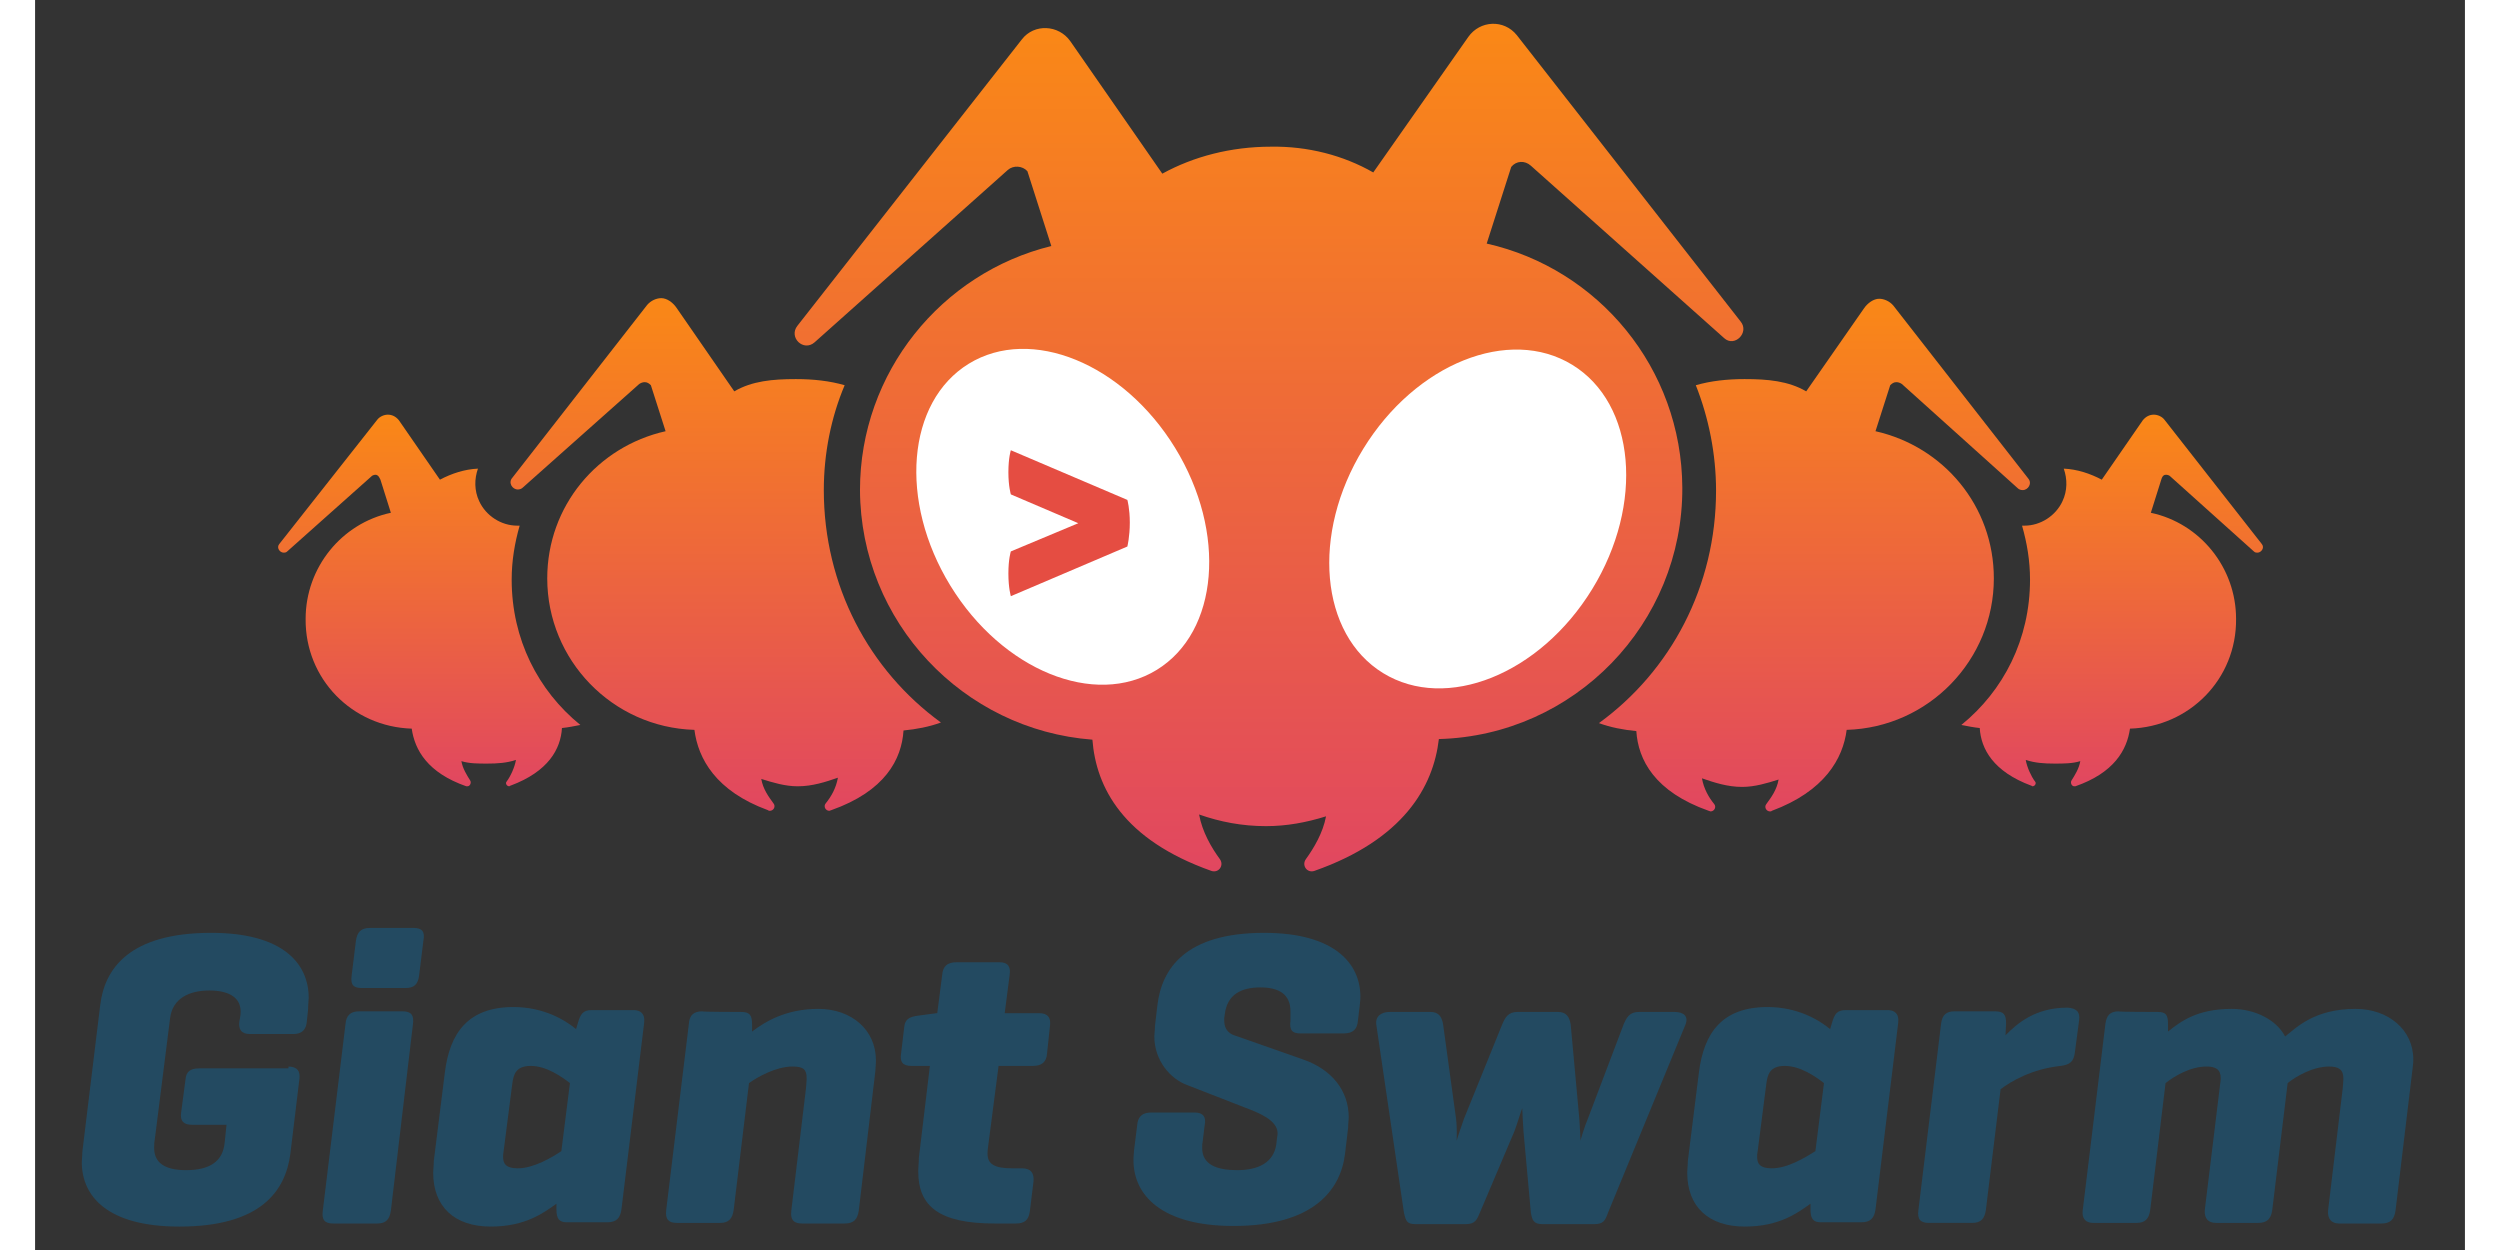 <?xml version="1.0" encoding="UTF-8" standalone="yes"?>
<svg version="1.1" id="Layer_1" xmlns="http://www.w3.org/2000/svg" xmlns:xlink="http://www.w3.org/1999/xlink" x="0px" y="0px" width="400px" height="200px" viewBox="2.38 -1.92 396.24 203.84" enable-background="new 0 0 400 200" xml:space="preserve">
  <rect x="2.38" y="-1.92" width="396.24" height="203.84" fill="#333333" stroke="none"/>
  <g>
    <linearGradient id="SVGID_1_" gradientUnits="userSpaceOnUse" x1="356.161" y1="29.601" x2="356.161" y2="271.656" gradientTransform="matrix(0.571 0 0 -0.571 -1.525879e-05 157.143)">
      <stop offset="0" style="stop-color:#E14760"/>
      <stop offset="1" style="stop-color:#FA8816"/>
    </linearGradient>
    <linearGradient id="SVGID_2_" gradientUnits="userSpaceOnUse" x1="596.766" y1="54.53" x2="596.766" y2="160.131" gradientTransform="matrix(0.571 0 0 -0.571 -1.525879e-05 157.143)">
      <stop offset="0" style="stop-color:#E14760"/>
      <stop offset="1" style="stop-color:#FA8816"/>
    </linearGradient>
    <path fill="url(#SVGID_1_)" d="M280.5,50.5L244,3.8c-2.1-2.6-6-2.4-7.9,0.3l-15.5,22.1c-4.9-2.8-10.7-4.3-16.7-4.2&#xD;&#xA;&#x9;&#x9;c-6.5,0-12.6,1.6-17.7,4.4l-15-21.6c-1.9-2.7-5.9-2.9-7.9-0.3l-36.6,46.7c-1.5,1.9,1,4.3,2.8,2.7l31.5-28.1&#xD;&#xA;&#x9;&#x9;c0.9-0.8,2.4-0.7,3.2,0.2l3.9,12.2c-17.9,4.4-31.2,20.6-31.2,39.8c0.1,21.5,16.8,39.1,37.9,40.7c0.6,7.8,5,16.3,19.4,21.4&#xD;&#xA;&#x9;&#x9;c1.2,0.4,2.1-0.9,1.4-1.9c-1.4-1.9-2.9-4.5-3.4-7.3c3.4,1.2,7,1.9,10.9,1.9c3.4,0,6.6-0.6,9.8-1.6c-0.5,2.7-2,5.2-3.3,7&#xD;&#xA;&#x9;&#x9;c-0.7,1,0.2,2.3,1.4,1.9c14.5-5.1,19.4-13.7,20.3-21.5c22.1-0.6,39.8-18.8,39.7-41c-0.1-19.5-13.7-35.7-31.9-39.8l4-12.5&#xD;&#xA;&#x9;&#x9;c0.8-1,2.2-1.1,3.2-0.2l31.5,28.1C279.5,54.8,282,52.3,280.5,50.5z"/>
    <path fill="url(#SVGID_2_)" d="M349.9,75.5c0.2,0,0.5,0.1,0.6,0.2L364.2,88c0.2,0.2,0.4,0.2,0.6,0.2c0.6,0,1.2-0.8,0.7-1.4&#xD;&#xA;&#x9;&#x9;l-15.9-20.3c-0.4-0.5-1.1-0.8-1.7-0.8c-0.7,0-1.3,0.3-1.8,0.9l-6.7,9.7c-1.9-1-4-1.7-6.2-1.8c0.6,1.7,0.6,3.6-0.2,5.3&#xD;&#xA;&#x9;&#x9;c-1.1,2.4-3.6,4-6.2,4c-0.1,0-0.2,0-0.4,0c0.8,2.8,1.3,5.7,1.3,8.8c0,9.7-4.3,18.1-11.2,23.7c1,0.2,2,0.4,3,0.5&#xD;&#xA;&#x9;&#x9;c0.2,3.4,2.2,7.1,8.4,9.4c0.1,0,0.1,0.1,0.2,0.1c0.4,0,0.7-0.5,0.4-0.8c-0.6-0.8-1.3-2.3-1.5-3.5c1.5,0.5,3,0.6,4.7,0.6l0,0&#xD;&#xA;&#x9;&#x9;c1.5,0,2.9,0,4.2-0.4c-0.2,1.2-0.9,2.3-1.4,3.1c-0.3,0.4,0,1,0.4,1c0.1,0,0.1,0,0.2,0c6.3-2.2,8.4-5.9,8.9-9.4&#xD;&#xA;&#x9;&#x9;c9.7-0.3,17.4-8.1,17.3-17.9c0-8.4-5.9-15.6-13.9-17.3l1.7-5.4C349.3,75.6,349.6,75.5,349.9,75.5z"/>
    <g>
      <ellipse transform="matrix(0.523 0.852 -0.852 0.523 151.262 -105.579)" fill="#FFFFFF" cx="170" cy="82.4" rx="29.3" ry="21.5"/>
      <g>
        <path fill="#E54D42" d="M161.5,95.3c0,0-0.4-1.3-0.4-3.7c0-2.4,0.4-3.6,0.4-3.6l11-4.6l-11-4.7c0,0-0.4-1.3-0.4-3.6&#xD;&#xA;&#x9;&#x9;&#x9;&#x9;c0-2.4,0.4-3.6,0.4-3.6l19,8.1c0,0,0.4,1.4,0.4,3.7c0,2.3-0.4,3.9-0.4,3.9L161.5,95.3z"/>
      </g>
    </g>
    <g>
      <path fill="#E54D42" d="M224.3,87.3c0,0-0.4-0.9-0.4-3.4s0.4-3.4,0.4-3.4h25.2c0,0,0.4,0.9,0.4,3.4c0,2.4-0.4,3.4-0.4,3.4H224.3z"/>
    </g>
    <g>
      <path fill="#234A61" d="M43.6,172c1.6,0,2,0.8,1.9,1.9L44,186.3c-0.8,5.9-4.7,11.8-18.1,11.8c-11.8,0-15.9-5-15.9-10.5&#xD;&#xA;&#x9;&#x9;&#x9;c0-0.5,0.1-1.2,0.1-1.8L13,162c0.7-5.9,4.7-11.8,18.1-11.8c11.7,0,15.9,5,15.9,10.6c0,0.4-0.1,1.1-0.1,1.9l-0.2,1.9&#xD;&#xA;&#x9;&#x9;&#x9;c-0.1,1.4-0.8,2.1-2.2,2.1h-7.1c-1.4,0-1.9-0.8-1.7-2.1l0.1-0.5c0.1-0.5,0.1-0.8,0.1-1.1c0-2.3-2-3.4-5.1-3.4&#xD;&#xA;&#x9;&#x9;&#x9;c-3.3,0-6,1.3-6.4,4.5l-2.5,19.8c-0.1,0.5-0.1,1-0.1,1.4c0,2.5,1.9,3.6,5.2,3.6c3.7,0,6-1.3,6.3-4.5l0.3-2.9h-5.6&#xD;&#xA;&#x9;&#x9;&#x9;c-1.4,0-2-0.6-1.8-2l0.7-5.3c0.1-1.4,0.8-1.9,2.3-1.9h14.5V172z"/>
      <path fill="#234A61" d="M60.4,195.5c-0.2,1.4-0.8,2.1-2.2,2.1H51c-1.4,0-1.9-0.6-1.7-2.1l3.7-30.4c0.1-1.4,0.8-2.1,2.2-2.1h7.1&#xD;&#xA;&#x9;&#x9;&#x9;c1.4,0,1.9,0.6,1.7,2.1L60.4,195.5z M65,157.2c-0.2,1.4-0.8,2-2.2,2h-7.1c-1.4,0-1.9-0.5-1.7-2l0.7-5.7c0.2-1.4,0.8-2.1,2.3-2.1&#xD;&#xA;&#x9;&#x9;&#x9;h7.1c1.4,0,1.9,0.6,1.6,2.1L65,157.2z"/>
      <path fill="#234A61" d="M87.5,194.3c-2.1,1.5-5.1,3.8-10.8,3.8c-6,0-9.4-3.3-9.4-8.8c0-0.5,0.1-1.2,0.1-1.9l1.8-14.4&#xD;&#xA;&#x9;&#x9;&#x9;c0.8-6.5,3.8-10.7,11.2-10.7c4.9,0,8.4,2.1,10.2,3.6l0.3-1c0.4-1.4,0.8-2.1,2.2-2.1h6.9c1,0,1.9,0.5,1.7,2.1l-3.7,30.4&#xD;&#xA;&#x9;&#x9;&#x9;c-0.2,1.4-0.8,2.1-2.3,2.1h-6.6c-1.2,0-1.7-0.5-1.7-2.1v-1.1H87.5z M78.8,185.7c-0.1,0.5-0.1,0.8-0.1,1c0,1,0.3,1.9,2.4,1.9&#xD;&#xA;&#x9;&#x9;&#x9;c2.6,0,5.6-1.8,7.1-2.8l1.4-11.1c-1.3-1-3.8-2.8-6.4-2.8c-2.5,0-2.8,1.5-3,2.9L78.8,185.7z"/>
      <path fill="#234A61" d="M117.5,163.1c1.4,0,1.8,0.5,1.8,2v1.2c2.1-1.6,5.5-3.7,10.8-3.7c5.4,0,9.4,3.4,9.4,8.4&#xD;&#xA;&#x9;&#x9;&#x9;c0,0.2,0,0.5-0.1,1.8l-2.7,22.7c-0.2,1.4-0.8,2.1-2.3,2.1h-6.9c-1.2,0-2-0.4-1.8-2.1l2.4-20c0.1-1.2,0.1-1.4,0.1-1.6&#xD;&#xA;&#x9;&#x9;&#x9;c0-1.4-0.5-1.9-2.3-1.9c-2.7,0-5.7,1.7-7.1,2.7l-2.5,20.7c-0.2,1.4-0.8,2.1-2.2,2.1h-7.1c-1.2,0-1.9-0.5-1.7-2.1l3.7-30.4&#xD;&#xA;&#x9;&#x9;&#x9;c0.1-1.4,0.8-2,2.2-2C111,163.1,117.5,163.1,117.5,163.1z"/>
      <path fill="#234A61" d="M157.8,185c-0.1,0.6-0.1,0.9-0.1,1.2c0,1.7,1.1,2.4,4,2.4h1.6c1.5,0,2,0.8,1.9,2.1l-0.6,4.9&#xD;&#xA;&#x9;&#x9;&#x9;c-0.2,1.4-0.8,2-2.3,2h-3.4c-9.1,0-12.5-2.8-12.5-8.5c0-0.7,0.1-1.4,0.1-2.2l1.8-15h-3c-1.5,0-1.9-0.7-1.7-2l0.5-4.2&#xD;&#xA;&#x9;&#x9;&#x9;c0.1-1.4,0.8-1.8,2.3-2l3-0.4h0.1l0.8-6.2c0.1-1.4,0.8-2.1,2.3-2.1h7.1c1.4,0,1.8,0.8,1.6,2.1l-0.8,6.2h5.6c1.5,0,1.9,0.8,1.8,1.9&#xD;&#xA;&#x9;&#x9;&#x9;l-0.5,4.7c-0.1,1.4-0.9,2-2.3,2h-5.6L157.8,185z"/>
      <path fill="#234A61" d="M207.1,163.4V163c0-2.8-1.9-3.9-4.9-3.9c-3.2,0-5.4,1.2-5.8,4.3l-0.1,0.7v0.4c0,1.8,1.2,2.3,1.9,2.5&#xD;&#xA;&#x9;&#x9;&#x9;l11.1,3.9c4.5,1.6,7.3,5,7.3,9.4c0,0.5-0.1,1-0.1,1.7l-0.5,4.2c-0.7,5.9-5.1,11.8-18.2,11.8c-11.8,0-16.3-5.1-16.3-10.7&#xD;&#xA;&#x9;&#x9;&#x9;c0-0.3,0-0.8,0.1-1.7l0.5-4c0.1-1.4,0.8-2.1,2.3-2.1h7.1c1.4,0,1.9,0.8,1.6,2.1l-0.3,2.5c-0.1,0.5-0.1,0.8-0.1,1.2&#xD;&#xA;&#x9;&#x9;&#x9;c0,2.7,2.4,3.6,5.7,3.6c3.4,0,6-1.2,6.4-4.3l0.1-0.9c0.1-0.5,0.1-0.8,0.1-0.8c0-2.2-3.2-3.4-5.3-4.2l-9.5-3.7&#xD;&#xA;&#x9;&#x9;&#x9;c-2.7-1-5.3-4-5.3-7.9c0-0.4,0.1-1,0.1-1.7l0.4-3.4c0.7-5.9,4.5-11.8,17.4-11.8c11.6,0,15.7,5.1,15.7,10.4c0,0.3,0,0.5-0.1,1.4&#xD;&#xA;&#x9;&#x9;&#x9;l-0.3,2.5c-0.1,1.4-0.8,2.1-2.3,2.1h-7.1c-1.3,0-1.8-0.5-1.6-2.1L207.1,163.4z"/>
      <path fill="#234A61" d="M269.7,163.1c1.4,0,2.4,0.6,1.8,2.1l-12.6,30.6c-0.5,1.4-0.8,1.9-2.3,1.9h-8.4c-1.4,0-1.7-0.6-1.9-1.9&#xD;&#xA;&#x9;&#x9;&#x9;l-1.2-13.2c-0.1-1.4-0.2-3.7-0.2-3.8c-0.1,0.1-0.7,2.2-1.3,3.8l-5.6,13.2c-0.5,1.2-0.8,1.9-2.3,1.9h-8.2c-1.4,0-1.6-0.5-1.9-1.9&#xD;&#xA;&#x9;&#x9;&#x9;l-4.5-30.6c-0.2-1.4,0.8-2.1,2.2-2.1h6.6c1.4,0,1.9,0.8,2.1,2.1l2.1,15.3c0.2,1.6,0.1,3.5,0.1,3.6c0-0.1,0.7-2.2,1.2-3.6l6.2-15.3&#xD;&#xA;&#x9;&#x9;&#x9;c0.5-1.2,1-2.1,2.5-2.1h6.6c1.4,0,1.9,0.8,2.1,2.1l1.4,15.3c0.1,1.5,0.2,3.4,0.2,3.6c0-0.1,0.6-2.2,1.2-3.6l5.8-15.3&#xD;&#xA;&#x9;&#x9;&#x9;c0.5-1.2,1-2.1,2.5-2.1H269.7z"/>
      <path fill="#234A61" d="M292,194.3c-2.1,1.5-5.1,3.8-10.8,3.8c-6,0-9.4-3.3-9.4-8.8c0-0.5,0.1-1.2,0.1-1.9l1.8-14.4&#xD;&#xA;&#x9;&#x9;&#x9;c0.8-6.5,3.8-10.7,11.2-10.7c4.9,0,8.4,2.1,10.2,3.6l0.3-1c0.4-1.4,0.8-2.1,2.2-2.1h6.9c1,0,1.9,0.5,1.7,2.1l-3.7,30.4&#xD;&#xA;&#x9;&#x9;&#x9;c-0.2,1.4-0.8,2.1-2.3,2.1h-6.6c-1.2,0-1.7-0.5-1.7-2.1v-1.1H292z M283.3,185.7c-0.1,0.5-0.1,0.8-0.1,1c0,1,0.3,1.9,2.4,1.9&#xD;&#xA;&#x9;&#x9;&#x9;c2.6,0,5.5-1.8,7.1-2.8l1.4-11.1c-1.3-1-3.8-2.8-6.4-2.8c-2.5,0-2.8,1.5-3,2.9L283.3,185.7z"/>
      <path fill="#234A61" d="M335.7,164.5l-0.7,5.3c-0.2,1.4-0.8,1.9-2.3,2.1c-4.7,0.5-8.1,2.5-9.8,3.8l-2.4,19.7&#xD;&#xA;&#x9;&#x9;&#x9;c-0.2,1.4-0.8,2.1-2.2,2.1h-7.1c-1.4,0-1.9-0.6-1.7-2.1l3.7-30.4c0.2-1.4,0.8-2,2.2-2h6.6c1.4,0,1.8,0.5,1.8,2l-0.1,1.9&#xD;&#xA;&#x9;&#x9;&#x9;c1.9-1.9,4.8-4.5,10.1-4.5C335.3,162.5,335.9,163.1,335.7,164.5z"/>
      <path fill="#234A61" d="M348.5,163.1c1.4,0,1.7,0.5,1.7,2v1.2c2-1.6,4.7-3.7,10.4-3.7c3.8,0,7.3,1.8,8.7,4.5&#xD;&#xA;&#x9;&#x9;&#x9;c1.8-1.4,4.7-4.5,11.5-4.5c5.3,0,9.4,3.4,9.4,8.2c0,0.4,0,0.7-0.1,1.4l-2.8,23.3c-0.2,1.4-0.8,2.1-2.3,2.1h-6.9&#xD;&#xA;&#x9;&#x9;&#x9;c-1.2,0-1.9-0.7-1.8-2.1l2.4-20c0.1-1.2,0.1-1.4,0.1-1.6c0-1.4-0.8-1.9-2.3-1.9c-2.7,0-5.4,1.6-6.8,2.7v0.1l-2.5,20.6&#xD;&#xA;&#x9;&#x9;&#x9;c-0.2,1.4-0.8,2.1-2.3,2.1h-6.9c-1.2,0-1.9-0.7-1.8-2.1l2.5-20.5c0.1-0.7,0.1-0.9,0.1-1c0-1.4-0.8-1.9-2.3-1.9&#xD;&#xA;&#x9;&#x9;&#x9;c-2.7,0-5.3,1.6-6.7,2.7l-2.5,20.7c-0.2,1.4-0.8,2.1-2.2,2.1h-7.1c-1.2,0-1.9-0.7-1.7-2.1l3.7-30.4c0.2-1.4,0.8-2,2.2-2&#xD;&#xA;&#x9;&#x9;&#x9;C341.7,163.1,348.5,163.1,348.5,163.1z"/>
    </g>
    <g>
      <linearGradient id="SVGID_3_" gradientUnits="userSpaceOnUse" x1="512.013" y1="47.166" x2="512.013" y2="193.438" gradientTransform="matrix(0.571 0 0 -0.571 -1.525879e-05 157.143)">
        <stop offset="0" style="stop-color:#E14760"/>
        <stop offset="1" style="stop-color:#FA8816"/>
      </linearGradient>
      <path fill="url(#SVGID_3_)" d="M297.8,117.1c13.4-0.4,24-11.4,24-24.7c0-11.8-8.2-21.5-19.3-24l2.4-7.5c0.3-0.3,0.6-0.5,1-0.5&#xD;&#xA;&#x9;&#x9;&#x9;c0.3,0,0.6,0.1,0.9,0.3l18.9,17c0.2,0.2,0.5,0.3,0.8,0.3c0.9,0,1.6-1.1,0.9-1.9l-22-28.2c-0.6-0.7-1.5-1.1-2.3-1.1&#xD;&#xA;&#x9;&#x9;&#x9;c-0.9,0-1.9,0.7-2.5,1.6l-9.4,13.5c-2.9-1.7-6.3-2-10-2c0,0,0,0-0.1,0c-2.8,0-5.5,0.3-7.9,1c2.1,5.3,3.3,11.2,3.3,17.2&#xD;&#xA;&#x9;&#x9;&#x9;c0,15.6-7.4,29.4-19.1,37.9c1.9,0.7,4,1.1,6.1,1.3c0.3,4.7,3,9.9,11.8,13c0.1,0,0.2,0.1,0.3,0.1c0.6,0,1-0.7,0.6-1.2&#xD;&#xA;&#x9;&#x9;&#x9;c-0.9-1.1-1.7-2.5-2-4.2c2,0.7,4.2,1.4,6.5,1.4c0,0,0,0,0.1,0c2,0,4-0.6,5.9-1.2c-0.3,1.7-1.2,2.9-2,4c-0.4,0.5,0,1.2,0.6,1.2&#xD;&#xA;&#x9;&#x9;&#x9;c0.1,0,0.2,0,0.3-0.1C294.2,127.1,297.2,121.8,297.8,117.1z"/>
    </g>
    <g>
      <linearGradient id="SVGID_4_" gradientUnits="userSpaceOnUse" x1="1215.043" y1="54.53" x2="1215.043" y2="160.131" gradientTransform="matrix(-0.571 0 0 -0.571 760.995 157.143)">
        <stop offset="0" style="stop-color:#E14760"/>
        <stop offset="1" style="stop-color:#FA8816"/>
      </linearGradient>
      <path fill="url(#SVGID_4_)" d="M57.9,75.5c-0.2,0-0.5,0.1-0.6,0.2L43.5,88c-0.2,0.2-0.4,0.2-0.6,0.2c-0.6,0-1.2-0.8-0.7-1.4&#xD;&#xA;&#x9;&#x9;&#x9;l16-20.3c0.4-0.5,1.1-0.8,1.7-0.8c0.7,0,1.3,0.3,1.8,0.9l6.7,9.7c1.9-1,4-1.7,6.2-1.8c-0.6,1.7-0.6,3.6,0.2,5.3&#xD;&#xA;&#x9;&#x9;&#x9;c1.1,2.4,3.6,4,6.2,4c0.1,0,0.2,0,0.4,0c-0.8,2.8-1.3,5.7-1.3,8.8c0,9.7,4.3,18.1,11.2,23.7c-1,0.2-2,0.4-3,0.5&#xD;&#xA;&#x9;&#x9;&#x9;c-0.2,3.4-2.2,7.1-8.4,9.4c-0.1,0-0.1,0.1-0.2,0.1c-0.4,0-0.7-0.5-0.4-0.8c0.6-0.8,1.3-2.3,1.5-3.5c-1.5,0.5-3,0.6-4.7,0.6l0,0&#xD;&#xA;&#x9;&#x9;&#x9;c-1.5,0-2.9,0-4.2-0.4c0.2,1.2,0.9,2.3,1.4,3.1c0.3,0.4,0,1-0.4,1c-0.1,0-0.1,0-0.2,0c-6.3-2.2-8.4-5.9-8.9-9.4&#xD;&#xA;&#x9;&#x9;&#x9;c-9.7-0.3-17.4-8.1-17.3-17.9c0-8.4,5.9-15.6,13.9-17.3l-1.7-5.4C58.4,75.6,58.1,75.5,57.9,75.5z"/>
      <g>
        <linearGradient id="SVGID_5_" gradientUnits="userSpaceOnUse" x1="1130.553" y1="47.166" x2="1130.553" y2="193.375" gradientTransform="matrix(-0.571 0 0 -0.571 760.995 157.143)">
          <stop offset="0" style="stop-color:#E14760"/>
          <stop offset="1" style="stop-color:#FA8816"/>
        </linearGradient>
        <path fill="url(#SVGID_5_)" d="M109.9,117.1c-13.4-0.4-24-11.4-24-24.7c0-11.8,8.2-21.5,19.3-24l-2.4-7.5c-0.3-0.3-0.6-0.5-1-0.5&#xD;&#xA;&#x9;&#x9;&#x9;&#x9;c-0.3,0-0.6,0.1-0.9,0.3l-19,16.9c-0.2,0.2-0.5,0.3-0.8,0.3c-0.9,0-1.6-1.1-0.9-1.9l22-28.2c0.6-0.7,1.5-1.1,2.3-1.1&#xD;&#xA;&#x9;&#x9;&#x9;&#x9;c0.9,0,1.9,0.7,2.5,1.6l9.4,13.6c2.9-1.7,6.3-2,10-2c0,0,0,0,0.1,0c2.8,0,5.5,0.3,7.9,1C132.2,66.1,131,72,131,78&#xD;&#xA;&#x9;&#x9;&#x9;&#x9;c0,15.6,7.4,29.4,19.1,37.9c-1.9,0.7-4,1.1-6.1,1.3c-0.3,4.7-3,9.9-11.8,13c-0.1,0-0.2,0.1-0.3,0.1c-0.6,0-1-0.7-0.6-1.2&#xD;&#xA;&#x9;&#x9;&#x9;&#x9;c0.9-1.1,1.7-2.5,2-4.2c-2,0.7-4.2,1.4-6.5,1.4c0,0,0,0-0.1,0c-2,0-4-0.6-5.9-1.2c0.3,1.7,1.2,2.9,2,4c0.4,0.5,0,1.2-0.6,1.2&#xD;&#xA;&#x9;&#x9;&#x9;&#x9;c-0.1,0-0.2,0-0.3-0.1C113.4,127.1,110.5,121.8,109.9,117.1z"/>
      </g>
    </g>
    <ellipse transform="matrix(0.523 -0.852 0.852 0.523 42.858 241.979)" fill="#FFFFFF" cx="237.7" cy="82.7" rx="29.5" ry="21.9"/>
  </g>
</svg>